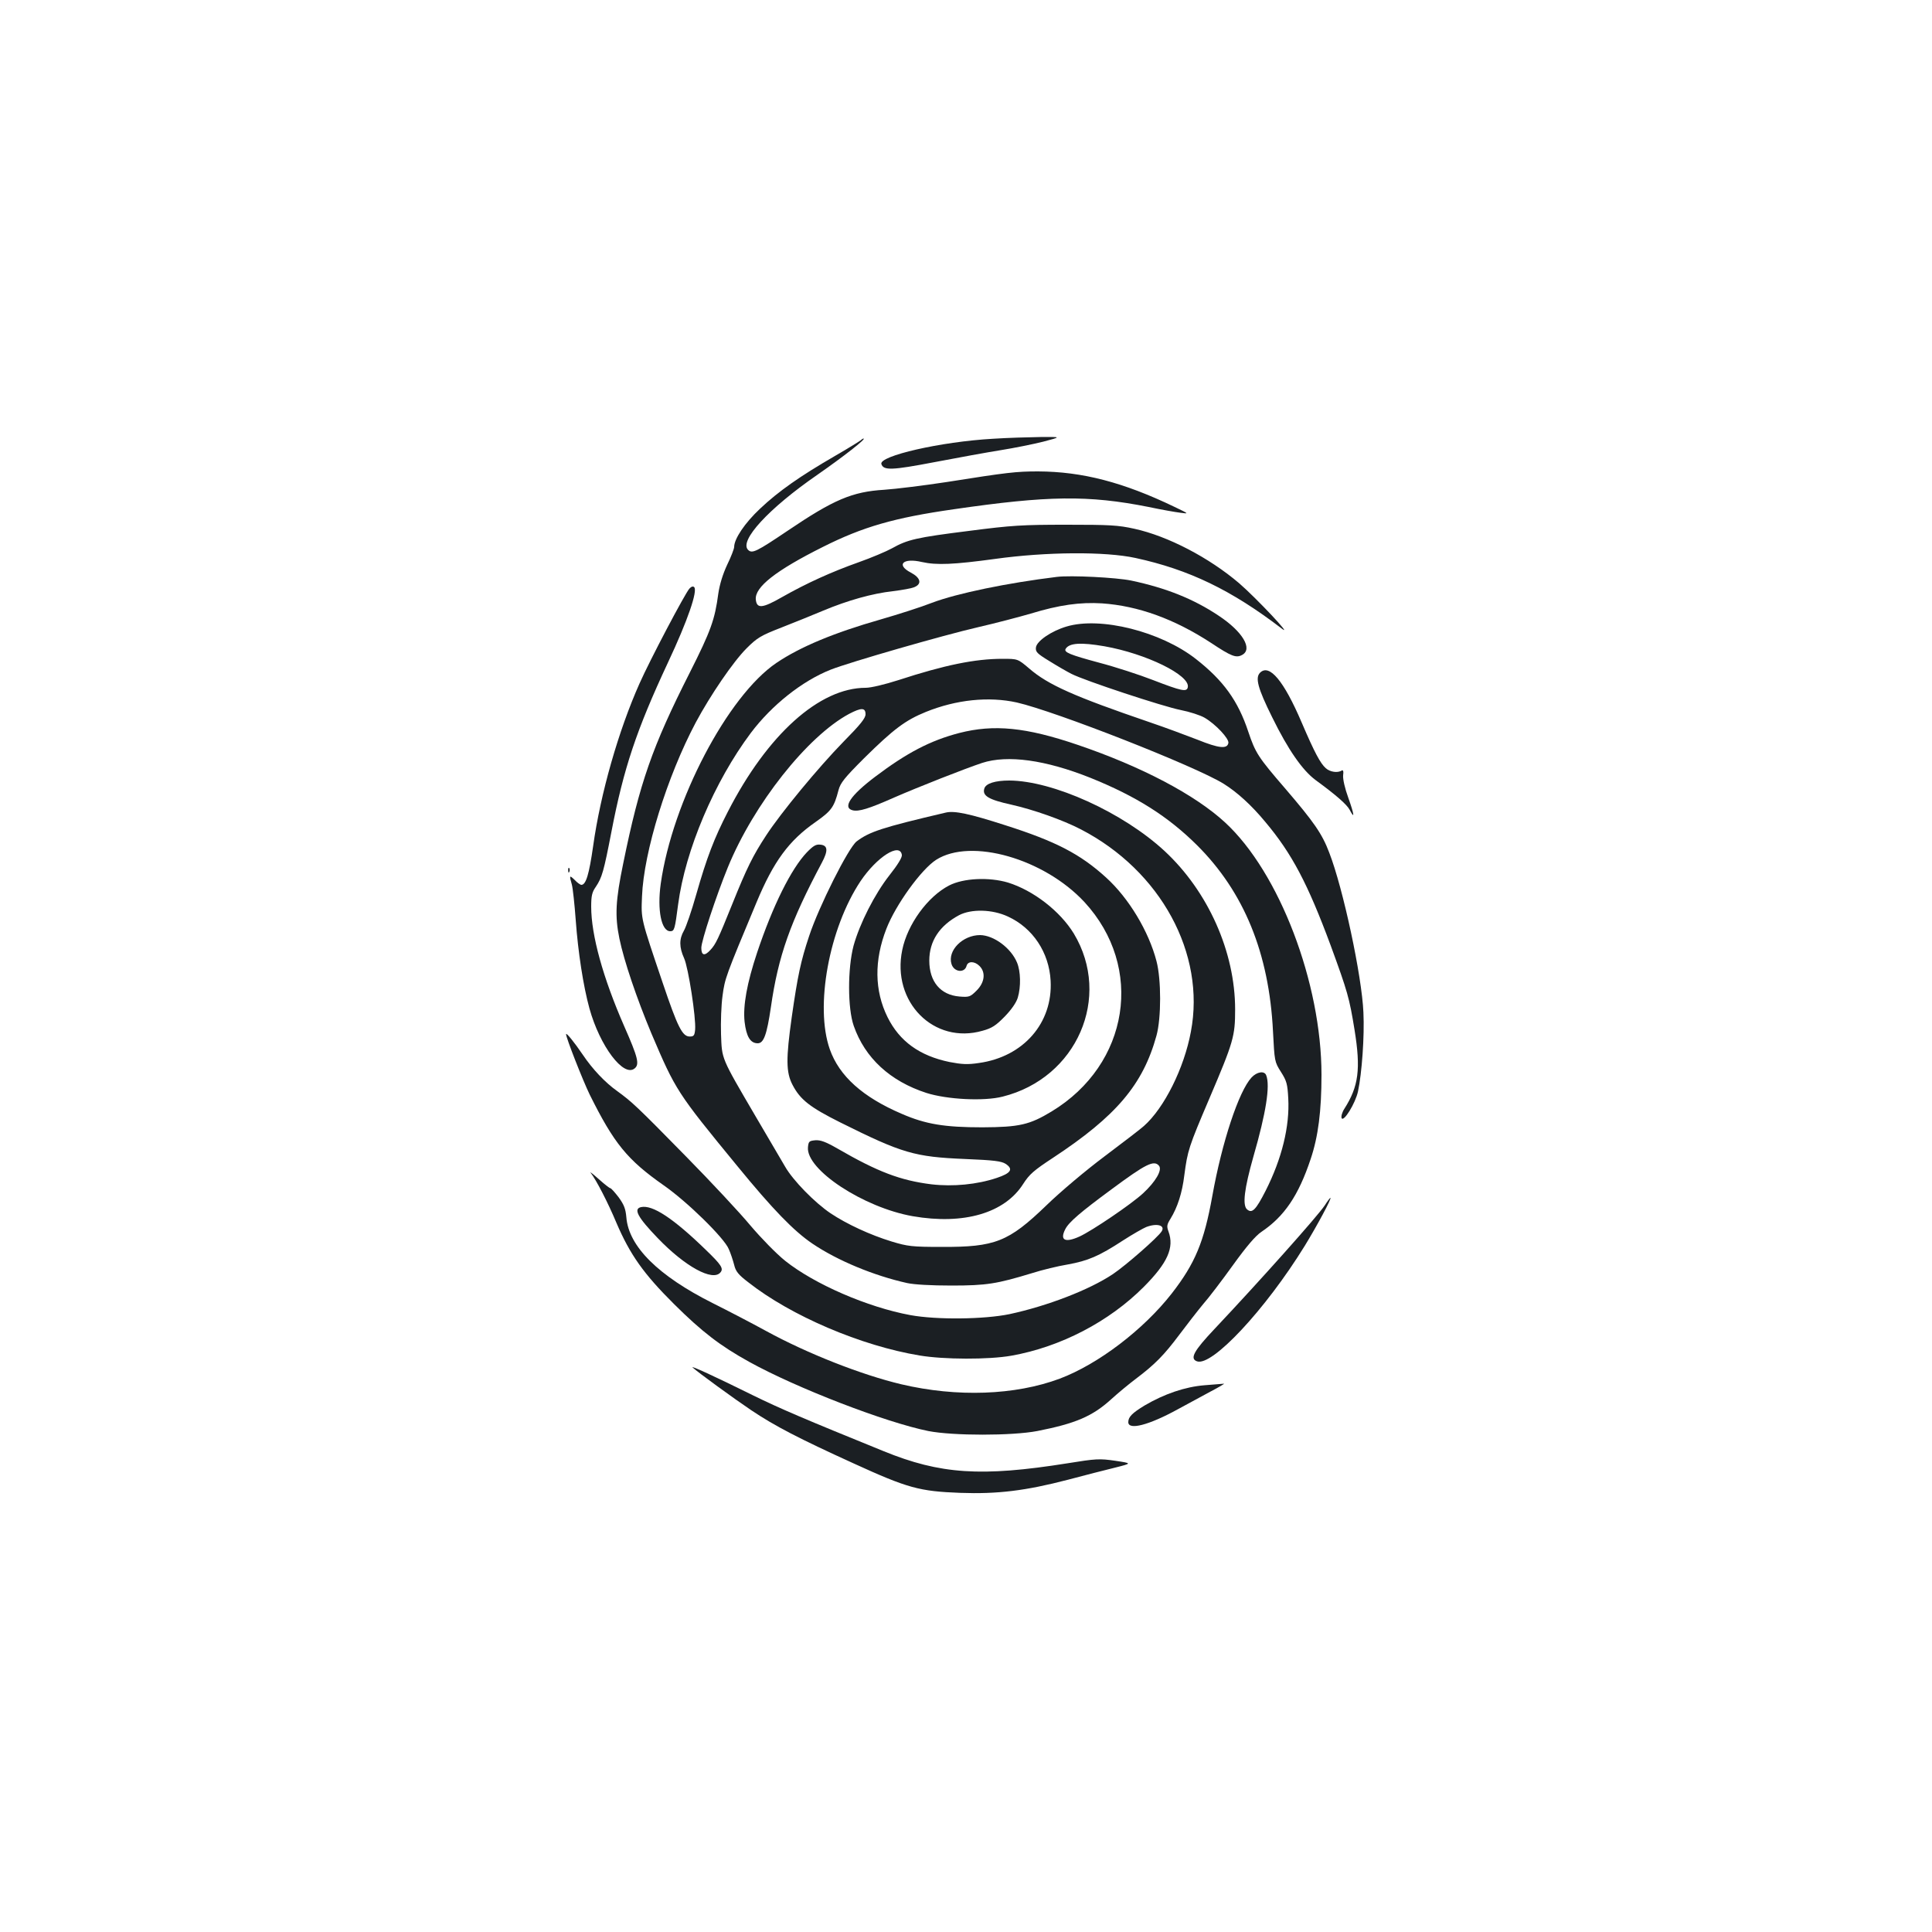 <?xml version="1.0" standalone="no"?>
<!DOCTYPE svg PUBLIC "-//W3C//DTD SVG 20010904//EN"
 "http://www.w3.org/TR/2001/REC-SVG-20010904/DTD/svg10.dtd">
<svg version="1.0" xmlns="http://www.w3.org/2000/svg"
 width="1000pt" height="1000pt" viewBox="0 0 1000 1000"
 preserveAspectRatio="xMidYMid meet">
<g transform="translate(0,1000) scale(0.1,-0.1)"
fill="#1b1f23" stroke="none">
<path d="M5140 7729 c-270 -15 -592 -89 -578 -131 11 -34 55 -32 275 10 120
23 274 51 343 62 69 11 168 31 220 44 95 25 95 25 -15 24 -60 -1 -171 -4 -245
-9z"/>
<path d="M4455 7721 c-6 -5 -66 -42 -135 -82 -178 -103 -291 -182 -386 -272
-79 -74 -134 -156 -134 -198 0 -9 -16 -51 -36 -92 -23 -49 -39 -102 -46 -149
-18 -135 -38 -192 -148 -410 -194 -383 -259 -569 -344 -986 -40 -193 -44 -273
-20 -390 24 -116 89 -308 166 -492 125 -293 131 -304 444 -685 184 -225 293
-337 389 -402 130 -88 319 -166 490 -204 37 -8 124 -13 230 -13 182 0 235 9
416 64 53 17 136 37 185 45 105 19 162 43 286 124 51 33 106 64 121 70 55 21
99 9 80 -22 -19 -31 -186 -177 -253 -222 -123 -82 -340 -165 -535 -207 -131
-27 -376 -30 -513 -5 -222 41 -496 160 -648 281 -47 38 -123 116 -180 183 -54
65 -204 226 -334 358 -254 259 -279 282 -356 338 -62 44 -128 114 -177 187
-44 65 -87 118 -87 107 0 -19 87 -240 122 -312 126 -254 195 -338 383 -470
121 -84 314 -273 337 -330 10 -22 22 -59 28 -82 8 -34 22 -51 73 -90 221 -174
584 -329 887 -379 125 -21 357 -22 475 -1 254 45 506 176 686 357 122 123 158
202 127 286 -10 27 -8 36 10 65 37 60 61 135 72 226 17 128 22 145 130 398
125 293 133 322 133 460 0 298 -140 611 -365 820 -216 200 -578 364 -804 365
-73 0 -121 -15 -129 -41 -12 -38 22 -58 140 -84 112 -25 266 -79 360 -128 413
-214 646 -643 569 -1047 -35 -189 -138 -395 -243 -488 -14 -13 -105 -83 -201
-155 -99 -74 -232 -186 -305 -257 -195 -188 -265 -215 -540 -214 -156 0 -177
3 -260 28 -111 34 -232 90 -316 146 -83 56 -195 171 -235 241 -17 29 -86 146
-152 259 -182 311 -175 296 -180 427 -2 61 1 151 8 200 12 89 15 98 176 483
88 211 167 319 305 415 82 58 96 76 119 165 10 38 31 64 133 166 152 150 213
196 319 239 158 64 326 81 471 49 201 -46 925 -330 1071 -421 69 -43 144 -111
215 -197 138 -164 220 -320 339 -641 87 -238 96 -269 123 -435 33 -204 21
-293 -52 -408 -12 -18 -18 -40 -15 -49 10 -24 72 77 85 138 20 94 34 286 28
409 -8 188 -105 642 -177 827 -37 98 -79 158 -229 333 -139 161 -153 183 -190
293 -53 160 -129 265 -271 376 -181 142 -494 221 -670 168 -78 -23 -154 -75
-158 -108 -3 -23 6 -32 70 -71 40 -25 92 -55 114 -66 68 -35 474 -169 565
-187 46 -9 102 -27 124 -40 57 -33 128 -109 123 -131 -6 -32 -50 -27 -159 17
-57 22 -169 64 -249 91 -389 133 -525 193 -623 278 -59 50 -59 50 -138 50
-142 0 -299 -32 -538 -110 -72 -23 -143 -40 -170 -40 -240 0 -509 -242 -714
-642 -70 -136 -109 -237 -163 -427 -24 -85 -53 -169 -64 -188 -25 -43 -25 -86
1 -143 22 -49 62 -308 57 -369 -3 -31 -7 -36 -28 -36 -38 0 -62 47 -140 278
-114 337 -112 327 -107 447 9 231 130 621 278 900 76 142 194 315 263 384 55
55 73 66 181 108 66 26 163 65 215 87 129 54 255 89 361 101 49 6 100 15 114
22 38 17 29 48 -20 74 -79 41 -41 78 57 55 76 -17 165 -13 378 16 265 37 571
39 727 5 277 -60 497 -166 758 -366 61 -47 -133 159 -221 235 -156 133 -369
244 -542 282 -85 19 -129 21 -352 21 -227 0 -282 -3 -505 -32 -272 -34 -318
-45 -398 -90 -29 -16 -107 -49 -172 -72 -141 -50 -271 -109 -396 -180 -103
-59 -132 -62 -137 -13 -6 64 103 150 347 272 207 104 369 151 677 195 488 71
697 74 1009 12 66 -14 140 -27 165 -30 45 -6 45 -6 -30 30 -266 128 -478 183
-707 184 -112 0 -158 -5 -473 -55 -118 -18 -264 -36 -323 -40 -166 -10 -262
-51 -500 -212 -162 -109 -184 -120 -205 -99 -47 47 106 214 358 388 139 97
254 187 240 188 -4 0 -10 -4 -15 -9z m1261 -1066 c216 -38 445 -150 432 -212
-5 -26 -32 -20 -180 37 -69 27 -195 68 -279 90 -152 41 -184 54 -173 72 19 30
78 34 200 13z m-1236 -352 c0 -20 -26 -53 -114 -142 -130 -133 -325 -369 -401
-486 -68 -104 -99 -166 -175 -355 -73 -181 -85 -207 -113 -237 -30 -33 -47
-29 -47 11 0 36 77 269 137 416 134 328 412 679 628 795 63 33 85 33 85 -2z
m1519 -2337 c18 -22 -18 -83 -83 -143 -62 -57 -263 -193 -328 -223 -75 -34
-104 -20 -74 38 18 36 80 89 239 206 178 132 220 153 246 122z"/>
<path d="M5470 7014 c-254 -31 -517 -85 -646 -134 -56 -22 -175 -60 -265 -86
-242 -69 -417 -142 -540 -225 -253 -171 -539 -718 -599 -1143 -19 -136 3 -246
49 -246 22 0 24 10 41 139 37 281 188 636 376 887 109 145 267 270 414 328 99
39 585 179 764 220 87 20 209 52 271 70 147 45 256 60 369 53 188 -13 375 -81
565 -205 104 -69 129 -79 160 -62 57 30 3 121 -121 203 -130 87 -273 144 -453
182 -77 16 -313 28 -385 19z"/>
<path d="M3568 6953 c-24 -28 -203 -367 -258 -491 -108 -242 -202 -569 -240
-842 -21 -146 -37 -200 -61 -200 -5 0 -21 11 -34 25 -28 27 -29 25 -15 -24 5
-19 14 -102 20 -184 12 -165 39 -341 71 -457 54 -195 177 -358 234 -310 26 21
17 57 -54 218 -110 251 -171 472 -171 619 0 55 4 75 24 103 32 48 41 79 81
286 63 327 129 525 292 874 103 219 155 372 136 391 -6 6 -15 3 -25 -8z"/>
<path d="M6522 6518 c-26 -26 -12 -80 63 -231 82 -167 156 -274 225 -325 108
-79 162 -127 176 -154 27 -52 24 -25 -7 62 -18 49 -29 98 -27 117 3 20 0 29
-7 25 -21 -14 -61 -8 -83 12 -28 25 -58 81 -124 235 -93 218 -168 307 -216
259z"/>
<path d="M4965 6206 c-150 -39 -272 -103 -436 -227 -127 -96 -169 -159 -116
-173 32 -8 84 8 215 66 126 55 365 149 455 179 132 43 328 16 561 -77 238 -96
402 -200 552 -349 243 -242 373 -559 393 -964 8 -154 8 -157 41 -209 30 -47
34 -63 38 -137 8 -145 -33 -312 -117 -478 -51 -100 -70 -119 -96 -97 -25 21
-15 106 33 275 65 225 87 365 66 419 -9 25 -48 19 -76 -11 -66 -71 -153 -334
-203 -613 -43 -239 -89 -349 -210 -505 -147 -188 -381 -366 -580 -441 -231
-86 -531 -97 -820 -29 -206 49 -486 159 -700 276 -71 39 -196 104 -276 144
-283 142 -435 294 -447 444 -4 45 -12 65 -40 104 -20 26 -39 47 -43 47 -4 0
-31 21 -60 47 -30 27 -49 41 -42 33 29 -37 90 -155 133 -258 71 -166 141 -265
299 -422 145 -144 239 -216 389 -299 246 -136 705 -313 927 -358 128 -25 433
-25 564 0 198 39 285 76 382 164 35 32 93 80 129 107 98 74 145 122 223 226
39 52 94 123 123 158 30 34 100 126 156 204 70 97 116 151 147 172 119 80 192
188 255 377 39 116 56 248 56 436 0 475 -218 1047 -499 1306 -156 144 -434
290 -764 402 -267 91 -433 107 -612 61z"/>
<path d="M4895 5794 c-329 -77 -395 -99 -461 -149 -43 -33 -196 -338 -246
-490 -43 -129 -59 -203 -90 -420 -30 -214 -30 -285 4 -350 40 -77 90 -116 248
-195 321 -160 384 -178 646 -189 148 -6 187 -11 209 -25 41 -27 29 -48 -46
-73 -102 -34 -225 -46 -338 -33 -160 20 -277 64 -486 185 -61 35 -88 45 -115
43 -32 -3 -35 -6 -38 -36 -11 -116 287 -312 542 -357 265 -46 476 16 572 167
32 50 55 70 154 135 328 216 466 379 536 633 25 91 25 290 0 385 -40 154 -143
326 -261 433 -133 121 -259 187 -523 271 -183 59 -262 76 -307 65z m-227 -219
c2 -13 -22 -52 -64 -105 -77 -98 -154 -250 -186 -365 -31 -118 -31 -324 1
-415 58 -166 188 -286 376 -347 107 -34 298 -44 395 -19 384 96 566 515 368
844 -71 116 -209 223 -341 264 -98 29 -230 23 -304 -15 -111 -57 -216 -201
-243 -334 -56 -269 164 -491 416 -418 48 13 69 27 114 73 35 36 60 72 68 98
17 57 15 137 -4 182 -31 75 -120 141 -191 142 -90 0 -170 -80 -148 -150 13
-42 68 -48 78 -9 7 25 41 25 67 -1 33 -33 27 -85 -15 -127 -33 -33 -39 -35
-89 -31 -98 8 -156 77 -156 186 0 101 53 181 154 235 63 33 172 31 253 -7 129
-59 213 -186 221 -332 12 -219 -141 -394 -371 -426 -59 -9 -89 -7 -152 5 -155
32 -259 107 -321 232 -68 137 -70 294 -6 458 48 124 181 308 258 357 180 114
558 6 767 -219 311 -337 233 -840 -170 -1084 -114 -69 -167 -81 -358 -82 -196
0 -294 16 -418 70 -201 86 -323 195 -372 334 -78 221 -4 625 159 870 84 125
204 202 214 136z"/>
<path d="M4176 5588 c-81 -85 -176 -276 -257 -518 -53 -159 -74 -276 -65 -359
9 -77 30 -111 68 -111 31 0 47 44 68 186 38 266 101 443 264 749 33 62 31 89
-7 93 -23 3 -37 -5 -71 -40z"/>
<path d="M2941 5494 c0 -11 3 -14 6 -6 3 7 2 16 -1 19 -3 4 -6 -2 -5 -13z"/>
<path d="M6857 3761 c-37 -56 -340 -395 -570 -639 -107 -113 -130 -154 -92
-168 77 -30 355 268 558 597 62 101 142 249 133 249 -2 0 -15 -17 -29 -39z"/>
<path d="M3318 3752 c-41 -9 -17 -53 86 -160 142 -148 285 -226 325 -178 17
20 5 39 -76 117 -169 164 -276 234 -335 221z"/>
<path d="M3585 2922 c24 -23 218 -164 303 -221 122 -82 248 -147 529 -275 282
-129 342 -145 553 -153 193 -7 339 11 558 68 86 23 196 51 245 63 87 22 87 22
0 35 -82 12 -100 11 -248 -13 -446 -71 -658 -57 -952 63 -406 165 -531 218
-678 290 -200 99 -323 155 -310 143z"/>
<path d="M6235 2830 c-101 -8 -209 -45 -311 -105 -64 -39 -84 -59 -84 -86 0
-43 106 -16 257 67 48 26 124 67 168 91 44 23 76 42 70 41 -5 0 -50 -4 -100
-8z"/>
</g>
</svg>

